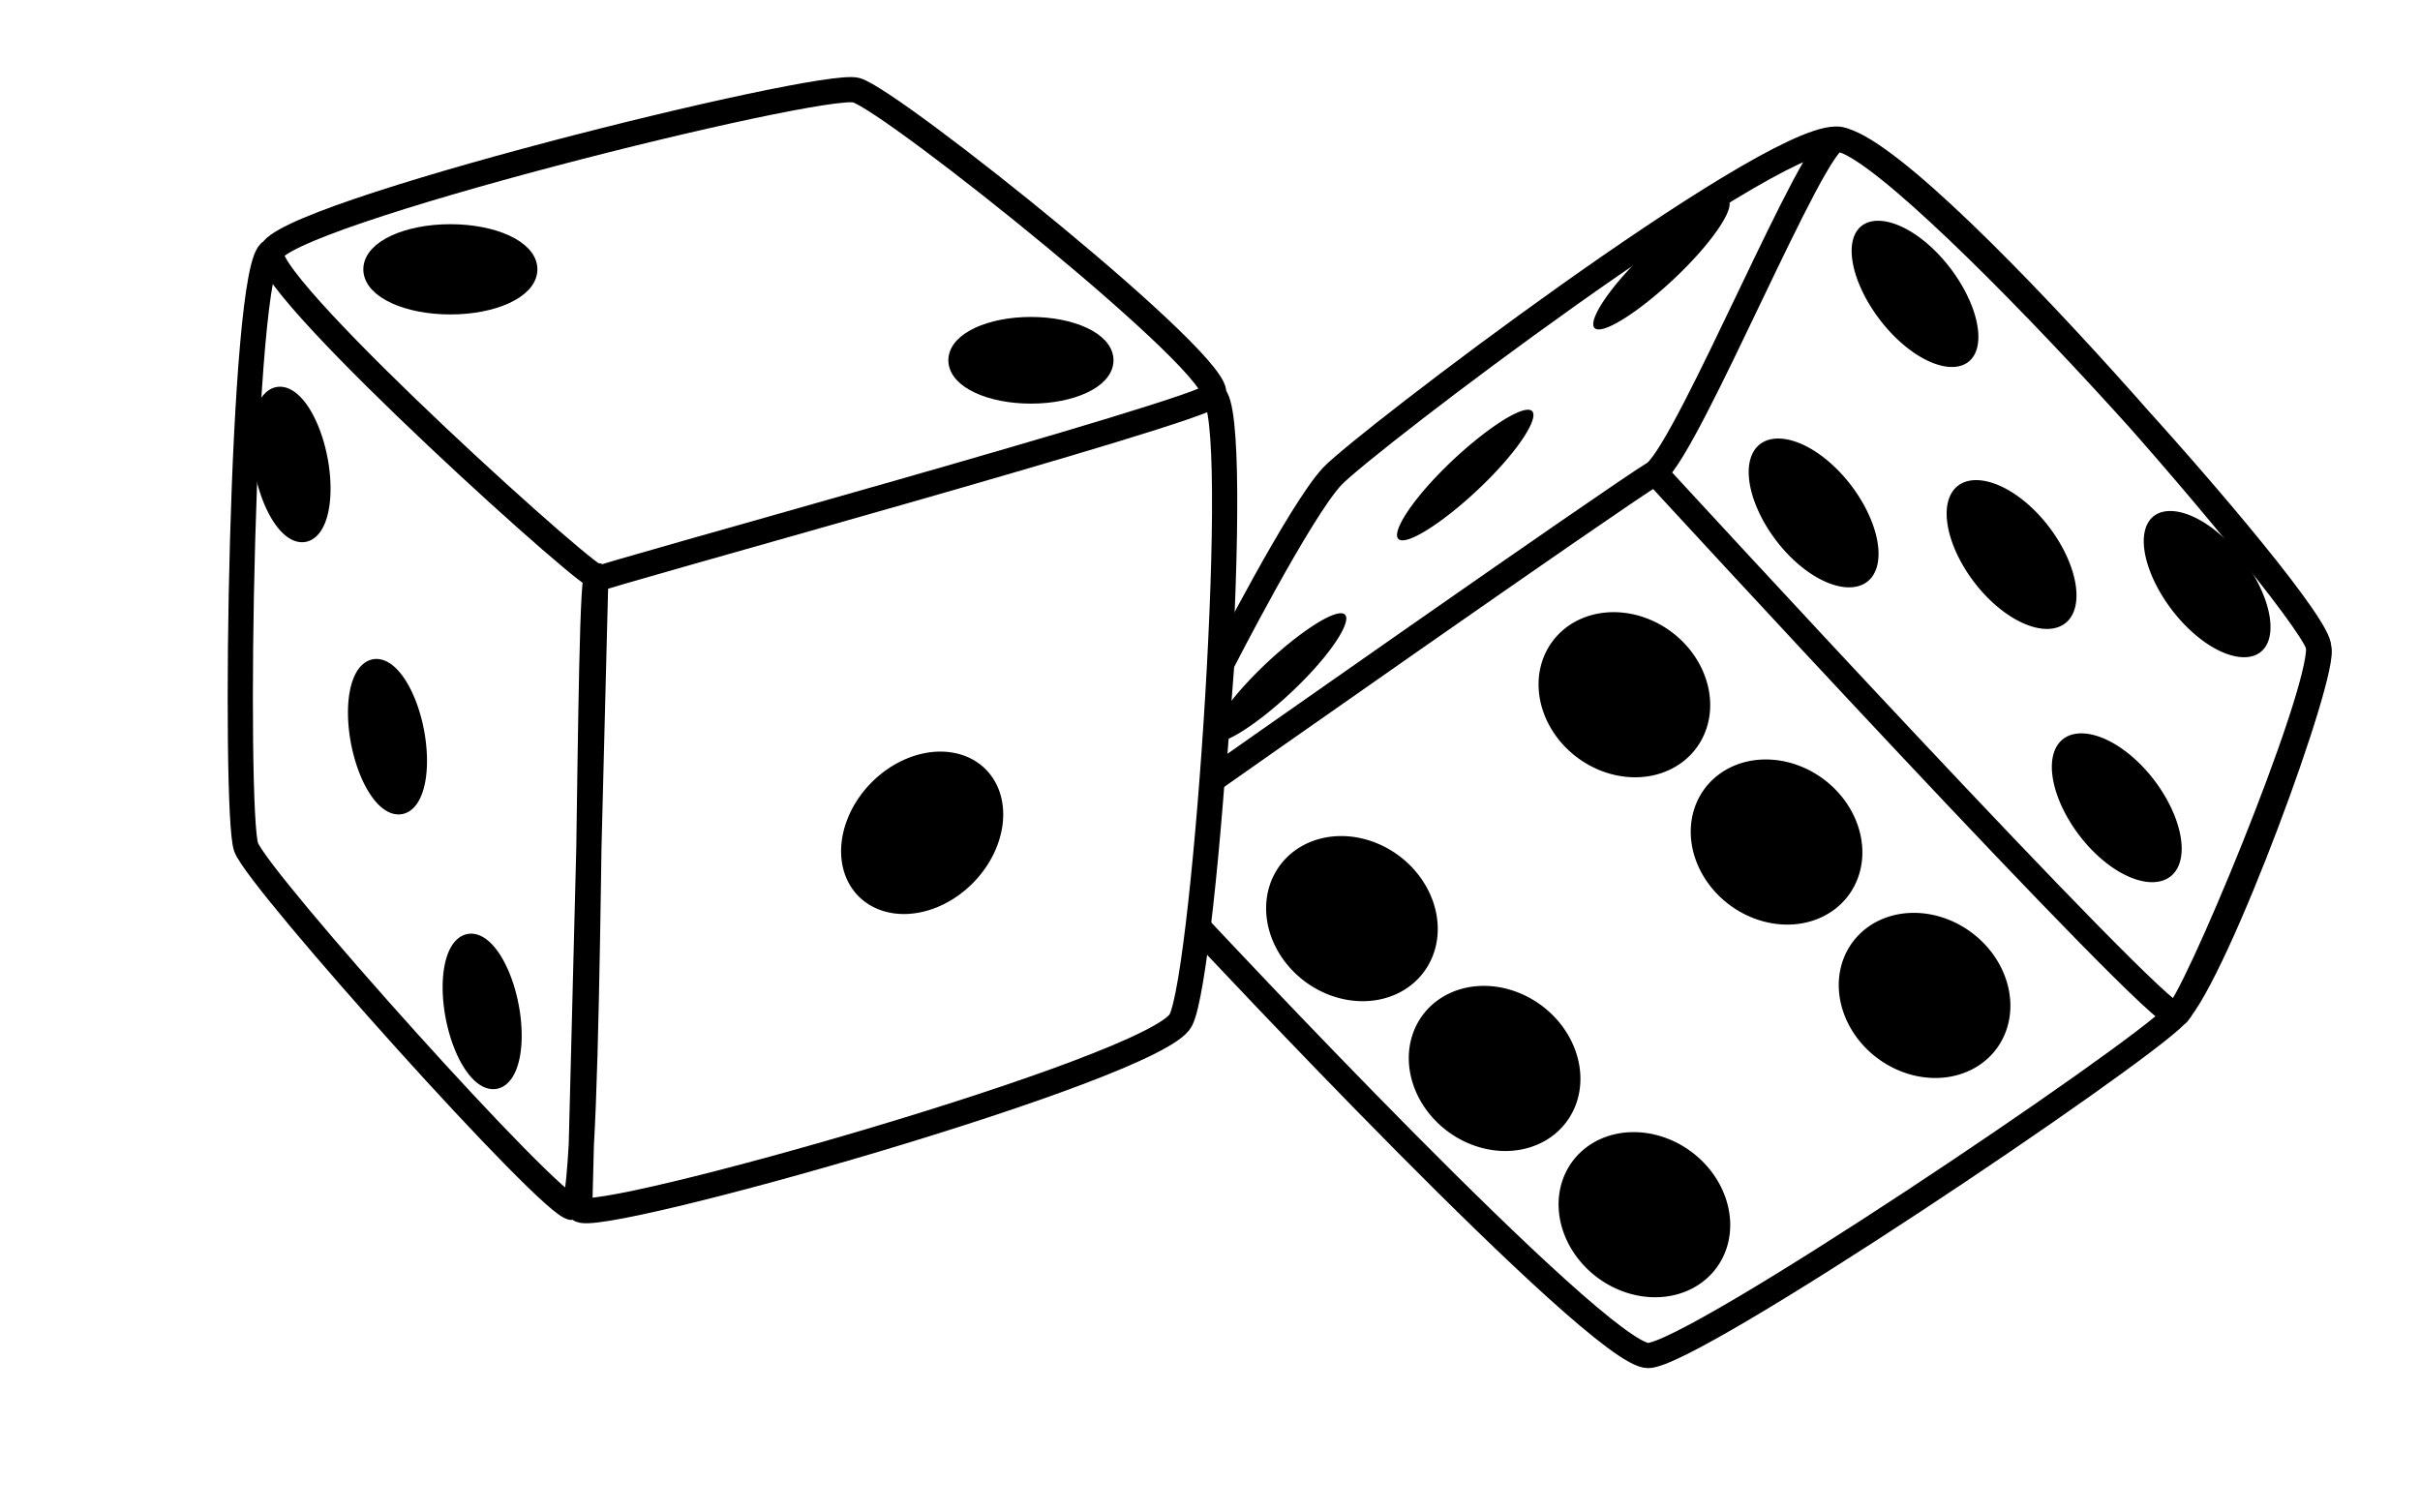 <?xml version="1.0" encoding="UTF-8" standalone="no"?>
<!-- Created with Inkscape (http://www.inkscape.org/) -->

<svg
   xmlns:dc="http://purl.org/dc/elements/1.1/"
   xmlns:cc="http://creativecommons.org/ns#"
   xmlns:rdf="http://www.w3.org/1999/02/22-rdf-syntax-ns#"
   xmlns:svg="http://www.w3.org/2000/svg"
   xmlns="http://www.w3.org/2000/svg"
   xmlns:sodipodi="http://sodipodi.sourceforge.net/DTD/sodipodi-0.dtd"
   xmlns:inkscape="http://www.inkscape.org/namespaces/inkscape"
   version="1.1"
   id="svg3713"
   width="1920"
   height="1200"
   viewBox="0 0 1920 1200"
   sodipodi:docname="dice-black.svg"
   inkscape:version="0.92.4 (5da689c313, 2019-01-14)">
  <title
     id="title4771">Dice</title>
  <defs
     id="defs3717" />
  <sodipodi:namedview
     pagecolor="#ffffff"
     bordercolor="#666666"
     borderopacity="1"
     objecttolerance="10"
     gridtolerance="10"
     guidetolerance="10"
     inkscape:pageopacity="0"
     inkscape:pageshadow="2"
     inkscape:window-width="1920"
     inkscape:window-height="1017"
     id="namedview3715"
     showgrid="false"
     inkscape:zoom="0.70666667"
     inkscape:cx="1117.2521"
     inkscape:cy="600"
     inkscape:window-x="-8"
     inkscape:window-y="156"
     inkscape:window-maximized="1"
     inkscape:current-layer="svg3713" />
  <path
     style="fill:none;stroke:#000000;stroke-width:20;stroke-linecap:round;stroke-linejoin:miter;stroke-miterlimit:4;stroke-dasharray:none;stroke-opacity:1"
     d="m 215.094,199.527 c -24.057,9.907 -29.717,445.756 -19.811,472.642 9.906,26.887 243.396,287.264 258.962,285.849 15.566,-1.415 11.321,-517.925 19.811,-500.943 C 482.547,474.057 212.264,230.66 215.094,200.943 217.925,171.226 650.994,63.837 679.27,71.541 707.547,79.245 975.991,293.877 962.563,313.475 953.932,326.072 474.057,457.075 472.642,459.906 L 459.906,959.434 c 9.906,14.151 457.075,-111.792 476.887,-150 19.811,-38.208 50.127,-483.899 25.771,-495.959"
     id="path4544"
     inkscape:connector-curvature="0"
     sodipodi:nodetypes="csssssscccc" />
  <ellipse
     style="fill:#000000;fill-opacity:1;stroke:#000000;stroke-width:15;stroke-linecap:round;stroke-linejoin:round;stroke-miterlimit:4;stroke-dasharray:none;stroke-opacity:1"
     id="path4548"
     cx="357.311"
     cy="213.679"
     rx="61.557"
     ry="28.302" />
  <ellipse
     style="fill:#000000;fill-opacity:1;stroke:#000000;stroke-width:15;stroke-linecap:round;stroke-linejoin:round;stroke-miterlimit:4;stroke-dasharray:none;stroke-opacity:1"
     id="path4550"
     cx="817.924"
     cy="285.849"
     rx="58.019"
     ry="26.887" />
  <path
     style="fill:#000000;fill-opacity:1;stroke:#000000;stroke-width:11.052;stroke-linecap:round;stroke-linejoin:round;stroke-miterlimit:4;stroke-dasharray:none;stroke-opacity:1"
     id="path4554"
     sodipodi:type="arc"
     sodipodi:cx="154.62357"
     sodipodi:cy="410.17047"
     sodipodi:rx="23.924814"
     sodipodi:ry="56.956596"
     sodipodi:start="0"
     sodipodi:end="6.2503388"
     d="m 178.548,410.17 a 23.925,56.957 0 0 1 -23.728,56.955 23.925,56.957 0 0 1 -24.118,-56.019 23.925,56.957 0 0 1 23.332,-57.875 23.925,56.957 0 0 1 24.501,55.069 l -23.912,1.87 z"
     transform="matrix(0.976,-0.219,0.195,0.981,0,0)" />
  <path
     style="fill:#000000;fill-opacity:1;stroke:#000000;stroke-width:11.052;stroke-linecap:round;stroke-linejoin:round;stroke-miterlimit:4;stroke-dasharray:none;stroke-opacity:1"
     id="path4554-7"
     sodipodi:type="arc"
     sodipodi:cx="187.5784"
     sodipodi:cy="637.69318"
     sodipodi:rx="23.924814"
     sodipodi:ry="56.956596"
     sodipodi:start="0"
     sodipodi:end="6.2503388"
     d="m 211.503,637.693 a 23.925,56.957 0 0 1 -23.728,56.955 23.925,56.957 0 0 1 -24.118,-56.019 23.925,56.957 0 0 1 23.332,-57.875 23.925,56.957 0 0 1 24.501,55.069 l -23.912,1.87 z"
     transform="matrix(0.976,-0.219,0.195,0.981,0,0)" />
  <path
     style="fill:#000000;fill-opacity:1;stroke:#000000;stroke-width:11.052;stroke-linecap:round;stroke-linejoin:round;stroke-miterlimit:4;stroke-dasharray:none;stroke-opacity:1"
     id="path4554-9"
     sodipodi:type="arc"
     sodipodi:cx="218.76271"
     sodipodi:cy="866.82428"
     sodipodi:rx="23.924814"
     sodipodi:ry="56.956596"
     sodipodi:start="0"
     sodipodi:end="6.2503388"
     d="m 242.688,866.824 a 23.925,56.957 0 0 1 -23.728,56.955 23.925,56.957 0 0 1 -24.118,-56.019 23.925,56.957 0 0 1 23.332,-57.875 23.925,56.957 0 0 1 24.501,55.069 l -23.912,1.87 z"
     transform="matrix(0.976,-0.219,0.195,0.981,0,0)" />
  <path
     style="fill:#000000;fill-opacity:1;stroke:#000000;stroke-width:14.983;stroke-linecap:round;stroke-linejoin:round;stroke-miterlimit:4;stroke-dasharray:none;stroke-opacity:1"
     id="path4577"
     sodipodi:type="arc"
     sodipodi:cx="946.99005"
     sodipodi:cy="496.36188"
     sodipodi:rx="52.365211"
     sodipodi:ry="61.050339"
     sodipodi:start="0"
     sodipodi:end="6.2503382"
     d="m 999.355,496.362 a 52.365,61.05 0 0 1 -51.935,61.048 52.365,61.05 0 0 1 -52.788,-60.046 52.365,61.05 0 0 1 51.068,-62.034 52.365,61.05 0 0 1 53.627,59.027 l -52.337,2.005 z"
     transform="matrix(0.977,0.215,-0.39,0.921,0,0)" />
  <path
     style="fill:none;stroke:#000000;stroke-width:20;stroke-linecap:round;stroke-linejoin:miter;stroke-miterlimit:4;stroke-dasharray:none;stroke-opacity:1"
     d="m 952.358,737.264 c 0,0 315.566,338.208 355.189,338.208 35.391,0 386.321,-236.321 418.868,-270.283 32.547,-33.962 120.283,-273.113 113.207,-291.509 1.415,-22.642 -324.057,-404.717 -383.49,-403.302 -59.434,1.415 -373.585,240.566 -399.057,267.453 -25.472,26.887 -87.736,148.585 -87.736,148.585 l -7.075,91.981 c 0,0 314.151,-220.755 350.943,-243.396 28.302,-24.057 125.889,-264.623 144.339,-264.623 49.528,0 383.491,372.17 382.075,403.302 1.415,41.038 -100.472,285.849 -113.207,291.509 C 1713.679,810.849 1313.208,375 1313.208,375"
     id="path4546"
     inkscape:connector-curvature="0"
     sodipodi:nodetypes="csscsscccsccc" />
  <path
     style="fill:#000000;fill-opacity:1;stroke:#000000;stroke-width:21.736;stroke-linecap:round;stroke-linejoin:round;stroke-miterlimit:4;stroke-dasharray:none;stroke-opacity:1"
     id="path4581"
     sodipodi:type="arc"
     sodipodi:cx="2733.47"
     sodipodi:cy="2248.7224"
     sodipodi:rx="51.812176"
     sodipodi:ry="29.459177"
     sodipodi:start="0"
     sodipodi:end="6.2503382"
     d="m 2785.282,2248.722 a 51.812,29.459 0 0 1 -51.387,29.458 51.812,29.459 0 0 1 -52.231,-28.974 51.812,29.459 0 0 1 50.529,-29.934 51.812,29.459 0 0 1 53.06,28.483 l -51.784,0.968 z"
     transform="matrix(0.807,-0.591,-0.464,0.886,0,0)" />
  <path
     style="fill:#000000;fill-opacity:1;stroke:#000000;stroke-width:15.077;stroke-linecap:round;stroke-linejoin:round;stroke-miterlimit:4;stroke-dasharray:none;stroke-opacity:1"
     id="path4585"
     sodipodi:type="arc"
     sodipodi:cx="1499.3757"
     sodipodi:cy="71.36499"
     sodipodi:rx="35.824589"
     sodipodi:ry="55.68549"
     sodipodi:start="0"
     sodipodi:end="6.2503382"
     d="m 1535.2,71.365 a 35.825,55.685 0 0 1 -35.53,55.684 35.825,55.685 0 0 1 -36.114,-54.769 35.825,55.685 0 0 1 34.937,-56.583 35.825,55.685 0 0 1 36.688,53.84 l -35.805,1.829 z"
     transform="matrix(0.994,0.112,0.406,0.914,0,0)" />
  <path
     style="fill:#000000;fill-opacity:1;stroke:#000000;stroke-width:16.759;stroke-linecap:round;stroke-linejoin:round;stroke-miterlimit:4;stroke-dasharray:none;stroke-opacity:1"
     id="path4589"
     sodipodi:type="arc"
     sodipodi:cx="1232.2144"
     sodipodi:cy="528.48596"
     sodipodi:rx="59.339909"
     sodipodi:ry="57.501976"
     sodipodi:start="0"
     sodipodi:end="6.2503382"
     d="m 1291.554,528.486 a 59.34,57.502 0 0 1 -58.853,57.5 59.34,57.502 0 0 1 -59.819,-56.556 59.34,57.502 0 0 1 57.87,-58.429 59.34,57.502 0 0 1 60.77,55.596 l -59.308,1.888 z"
     transform="matrix(1,0.021,0.107,0.994,0,0)" />
  <path
     style="fill:#000000;fill-opacity:1;stroke:#000000;stroke-width:16.759;stroke-linecap:round;stroke-linejoin:round;stroke-miterlimit:4;stroke-dasharray:none;stroke-opacity:1"
     id="path4589-0"
     sodipodi:type="arc"
     sodipodi:cx="1340.6185"
     sodipodi:cy="643.77991"
     sodipodi:rx="59.339909"
     sodipodi:ry="57.501976"
     sodipodi:start="0"
     sodipodi:end="6.2503382"
     d="m 1399.958,643.78 a 59.34,57.502 0 0 1 -58.853,57.5 59.34,57.502 0 0 1 -59.819,-56.556 59.34,57.502 0 0 1 57.87,-58.429 59.34,57.502 0 0 1 60.77,55.596 l -59.308,1.888 z"
     transform="matrix(1,0.021,0.107,0.994,0,0)" />
  <path
     style="fill:#000000;fill-opacity:1;stroke:#000000;stroke-width:16.759;stroke-linecap:round;stroke-linejoin:round;stroke-miterlimit:4;stroke-dasharray:none;stroke-opacity:1"
     id="path4589-7"
     sodipodi:type="arc"
     sodipodi:cx="1445.1892"
     sodipodi:cy="763.99915"
     sodipodi:rx="59.339909"
     sodipodi:ry="57.501976"
     sodipodi:start="0"
     sodipodi:end="6.2503382"
     d="m 1504.529,763.999 a 59.34,57.502 0 0 1 -58.853,57.5 59.34,57.502 0 0 1 -59.819,-56.556 59.34,57.502 0 0 1 57.87,-58.429 59.34,57.502 0 0 1 60.77,55.596 l -59.308,1.888 z"
     transform="matrix(1,0.021,0.107,0.994,0,0)" />
  <path
     style="fill:#000000;fill-opacity:1;stroke:#000000;stroke-width:16.759;stroke-linecap:round;stroke-linejoin:round;stroke-miterlimit:4;stroke-dasharray:none;stroke-opacity:1"
     id="path4589-3"
     sodipodi:type="arc"
     sodipodi:cx="1203.6328"
     sodipodi:cy="944.11713"
     sodipodi:rx="59.339909"
     sodipodi:ry="57.501976"
     sodipodi:start="0"
     sodipodi:end="6.2503382"
     d="m 1262.973,944.117 a 59.34,57.502 0 0 1 -58.853,57.5 59.34,57.502 0 0 1 -59.819,-56.556 59.34,57.502 0 0 1 57.87,-58.429 59.34,57.502 0 0 1 60.77,55.596 l -59.308,1.888 z"
     transform="matrix(1,0.021,0.107,0.994,0,0)" />
  <path
     style="fill:#000000;fill-opacity:1;stroke:#000000;stroke-width:16.759;stroke-linecap:round;stroke-linejoin:round;stroke-miterlimit:4;stroke-dasharray:none;stroke-opacity:1"
     id="path4589-4"
     sodipodi:type="arc"
     sodipodi:cx="1097.0309"
     sodipodi:cy="829.63354"
     sodipodi:rx="59.339909"
     sodipodi:ry="57.501976"
     sodipodi:start="0"
     sodipodi:end="6.2503382"
     d="m 1156.371,829.634 a 59.34,57.502 0 0 1 -58.853,57.5 59.34,57.502 0 0 1 -59.819,-56.556 59.34,57.502 0 0 1 57.87,-58.429 59.34,57.502 0 0 1 60.77,55.596 l -59.308,1.888 z"
     transform="matrix(1,0.021,0.107,0.994,0,0)" />
  <path
     style="fill:#000000;fill-opacity:1;stroke:#000000;stroke-width:16.759;stroke-linecap:round;stroke-linejoin:round;stroke-miterlimit:4;stroke-dasharray:none;stroke-opacity:1"
     id="path4589-2"
     sodipodi:type="arc"
     sodipodi:cx="996.40967"
     sodipodi:cy="712.17841"
     sodipodi:rx="59.339909"
     sodipodi:ry="57.501976"
     sodipodi:start="0"
     sodipodi:end="6.2503382"
     d="m 1055.75,712.178 a 59.34,57.502 0 0 1 -58.853,57.5 59.34,57.502 0 0 1 -59.819,-56.556 59.34,57.502 0 0 1 57.87,-58.429 59.34,57.502 0 0 1 60.77,55.596 l -59.308,1.888 z"
     transform="matrix(1,0.021,0.107,0.994,0,0)" />
  <path
     style="fill:#000000;fill-opacity:1;stroke:#000000;stroke-width:21.448;stroke-linecap:round;stroke-linejoin:round;stroke-miterlimit:4;stroke-dasharray:none;stroke-opacity:1"
     id="path4581-3"
     sodipodi:type="arc"
     sodipodi:cx="2602.894"
     sodipodi:cy="2340.1082"
     sodipodi:rx="51.140522"
     sodipodi:ry="29.060024"
     sodipodi:start="0"
     sodipodi:end="6.2503382"
     d="m 2654.035,2340.108 a 51.141,29.06 0 0 1 -50.721,29.059 51.141,29.06 0 0 1 -51.554,-28.582 51.141,29.06 0 0 1 49.874,-29.529 51.141,29.06 0 0 1 52.373,28.097 l -51.113,0.954 z"
     transform="matrix(0.807,-0.59,-0.464,0.886,0,0)" />
  <path
     style="fill:#000000;fill-opacity:1;stroke:#000000;stroke-width:21.736;stroke-linecap:round;stroke-linejoin:round;stroke-miterlimit:4;stroke-dasharray:none;stroke-opacity:1"
     id="path4581-0"
     sodipodi:type="arc"
     sodipodi:cx="2870.2441"
     sodipodi:cy="2151.0942"
     sodipodi:rx="51.812176"
     sodipodi:ry="29.459177"
     sodipodi:start="0"
     sodipodi:end="6.2503382"
     d="m 2922.056,2151.094 a 51.812,29.459 0 0 1 -51.387,29.458 51.812,29.459 0 0 1 -52.231,-28.974 51.812,29.459 0 0 1 50.529,-29.934 51.812,29.459 0 0 1 53.06,28.483 l -51.784,0.967 z"
     transform="matrix(0.807,-0.591,-0.464,0.886,0,0)" />
  <path
     style="fill:#000000;fill-opacity:1;stroke:#000000;stroke-width:15.522;stroke-linecap:round;stroke-linejoin:round;stroke-miterlimit:4;stroke-dasharray:none;stroke-opacity:1"
     id="path4585-1"
     sodipodi:type="arc"
     sodipodi:cx="1338.455"
     sodipodi:cy="283.99789"
     sodipodi:rx="37.826244"
     sodipodi:ry="55.896515"
     sodipodi:start="0"
     sodipodi:end="6.2503382"
     d="m 1376.281,283.998 a 37.826,55.897 0 0 1 -37.516,55.895 37.826,55.897 0 0 1 -38.132,-54.977 37.826,55.897 0 0 1 36.889,-56.798 37.826,55.897 0 0 1 38.738,54.044 l -37.806,1.836 z"
     transform="matrix(0.994,0.108,0.382,0.924,0,0)" />
  <path
     style="fill:#000000;fill-opacity:1;stroke:#000000;stroke-width:15.522;stroke-linecap:round;stroke-linejoin:round;stroke-miterlimit:4;stroke-dasharray:none;stroke-opacity:1"
     id="path4585-1-3"
     sodipodi:type="arc"
     sodipodi:cx="1489.9275"
     sodipodi:cy="519.44775"
     sodipodi:rx="37.826244"
     sodipodi:ry="55.896515"
     sodipodi:start="0"
     sodipodi:end="6.2503382"
     d="m 1527.754,519.448 a 37.826,55.897 0 0 1 -37.516,55.895 37.826,55.897 0 0 1 -38.132,-54.977 37.826,55.897 0 0 1 36.889,-56.798 37.826,55.897 0 0 1 38.738,54.044 l -37.806,1.836 z"
     transform="matrix(0.994,0.108,0.382,0.924,0,0)" />
  <path
     style="fill:#000000;fill-opacity:1;stroke:#000000;stroke-width:15.522;stroke-linecap:round;stroke-linejoin:round;stroke-miterlimit:4;stroke-dasharray:none;stroke-opacity:1"
     id="path4585-1-2"
     sodipodi:type="arc"
     sodipodi:cx="1489.5177"
     sodipodi:cy="302.04657"
     sodipodi:rx="37.826244"
     sodipodi:ry="55.896515"
     sodipodi:start="0"
     sodipodi:end="6.2503382"
     d="m 1527.344,302.047 a 37.826,55.897 0 0 1 -37.516,55.895 37.826,55.897 0 0 1 -38.132,-54.977 37.826,55.897 0 0 1 36.889,-56.798 37.826,55.897 0 0 1 38.738,54.044 l -37.806,1.836 z"
     transform="matrix(0.994,0.108,0.382,0.924,0,0)" />
  <path
     style="fill:#000000;fill-opacity:1;stroke:#000000;stroke-width:15.077;stroke-linecap:round;stroke-linejoin:round;stroke-miterlimit:4;stroke-dasharray:none;stroke-opacity:1"
     id="path4585-8"
     sodipodi:type="arc"
     sodipodi:cx="1636.486"
     sodipodi:cy="306.51218"
     sodipodi:rx="35.824589"
     sodipodi:ry="55.68549"
     sodipodi:start="0"
     sodipodi:end="6.2503382"
     d="m 1672.311,306.512 a 35.825,55.685 0 0 1 -35.531,55.684 35.825,55.685 0 0 1 -36.114,-54.769 35.825,55.685 0 0 1 34.937,-56.583 35.825,55.685 0 0 1 36.688,53.84 l -35.805,1.829 z"
     transform="matrix(0.994,0.112,0.406,0.914,0,0)" />
</svg>

